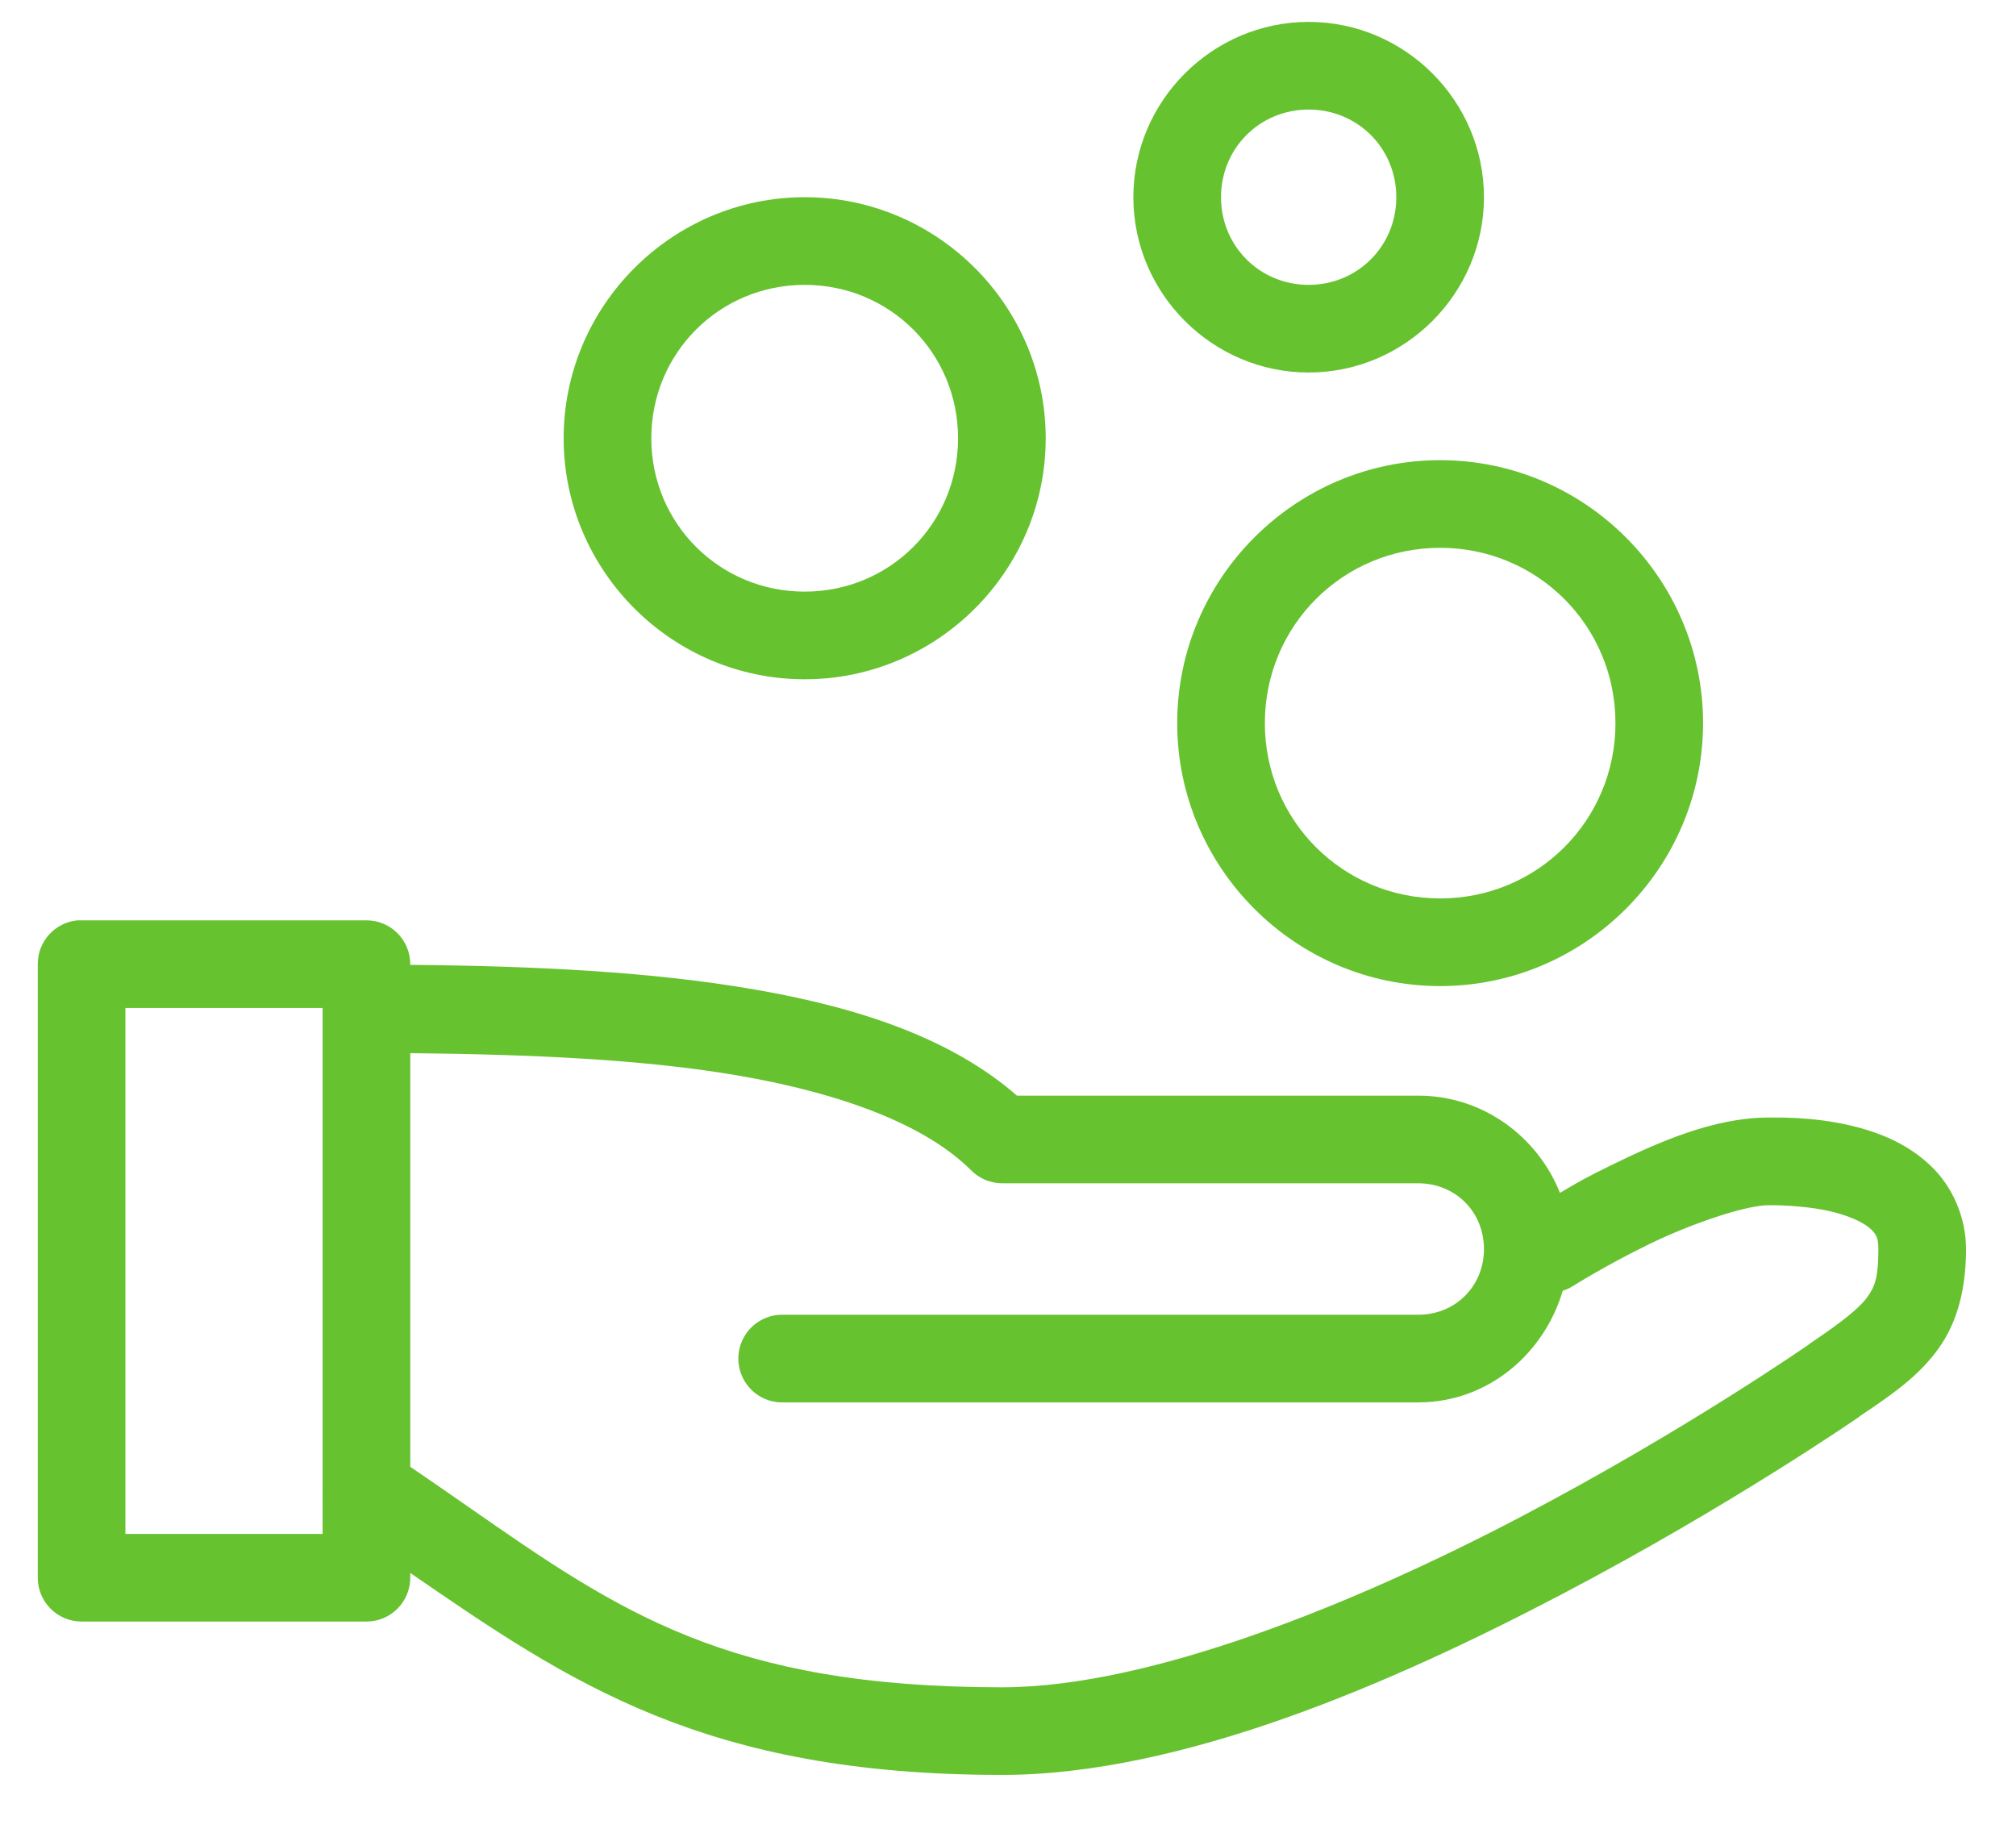 <?xml version="1.0" encoding="UTF-8"?> <svg xmlns="http://www.w3.org/2000/svg" width="44" height="40" viewBox="0 0 44 40" fill="none"><path fill-rule="evenodd" clip-rule="evenodd" d="M28.562 0.478C26.46 0.478 24.736 2.202 24.736 4.304C24.736 6.406 26.46 8.13 28.562 8.13C30.664 8.13 32.388 6.406 32.388 4.304C32.388 2.202 30.664 0.478 28.562 0.478ZM28.562 2.391C29.63 2.391 30.475 3.236 30.475 4.304C30.475 5.372 29.63 6.217 28.562 6.217C27.494 6.217 26.649 5.372 26.649 4.304C26.649 3.236 27.494 2.391 28.562 2.391ZM12.302 9.565C12.302 6.671 14.669 4.304 17.563 4.304C20.457 4.304 22.823 6.671 22.823 9.565C22.823 12.459 20.457 14.825 17.563 14.825C14.669 14.825 12.302 12.459 12.302 9.565ZM17.563 6.217C19.423 6.217 20.91 7.705 20.91 9.565C20.91 11.425 19.423 12.912 17.563 12.912C15.702 12.912 14.215 11.425 14.215 9.565C14.215 7.705 15.702 6.217 17.563 6.217ZM25.693 15.782C25.693 12.624 28.273 10.043 31.432 10.043C34.59 10.043 37.17 12.624 37.17 15.782C37.17 18.94 34.59 21.521 31.432 21.521C28.273 21.521 25.693 18.94 25.693 15.782ZM31.432 11.956C33.556 11.956 35.258 13.658 35.258 15.782C35.258 17.906 33.556 19.608 31.432 19.608C29.307 19.608 27.606 17.906 27.606 15.782C27.606 13.658 29.307 11.956 31.432 11.956ZM0.824 21.043C0.822 20.547 1.198 20.133 1.691 20.086C1.721 20.085 1.751 20.085 1.781 20.086H7.998C8.526 20.086 8.954 20.514 8.954 21.043V21.058C11.66 21.082 14.232 21.206 16.472 21.596C18.797 21.999 20.778 22.677 22.196 23.912H30.953C32.358 23.912 33.553 24.798 34.047 26.034C34.096 26.006 34.14 25.98 34.183 25.954C34.433 25.807 34.625 25.694 35.153 25.436C36.183 24.934 37.392 24.39 38.605 24.39L38.661 24.39C38.967 24.388 39.844 24.383 40.742 24.659C41.223 24.807 41.729 25.045 42.162 25.466C42.595 25.887 42.909 26.542 42.909 27.26C42.909 28.083 42.741 28.826 42.312 29.427C41.886 30.022 41.322 30.42 40.593 30.906L40.578 30.921C40.552 30.939 37.778 32.858 34.092 34.792C30.388 36.735 25.794 38.737 21.867 38.737C15.377 38.737 12.445 36.732 8.954 34.329V34.433C8.954 34.962 8.526 35.39 7.998 35.39H1.781C1.252 35.39 0.824 34.962 0.824 34.433V21.043ZM2.737 21.999H7.041V32.52C7.039 32.555 7.039 32.59 7.041 32.625V33.477H2.737V21.999ZM16.143 23.479C14.085 23.121 11.594 23.011 8.954 22.985V32.012C9.388 32.307 9.801 32.594 10.199 32.871C13.522 35.184 15.879 36.824 21.867 36.825C25.113 36.825 29.606 34.986 33.195 33.103C36.785 31.22 39.487 29.337 39.487 29.337L39.502 29.322C40.199 28.857 40.589 28.542 40.757 28.306C40.926 28.07 40.996 27.871 40.996 27.26C40.996 27.02 40.952 26.943 40.832 26.826C40.712 26.709 40.471 26.589 40.174 26.497C39.582 26.315 38.844 26.303 38.605 26.303C38.102 26.303 36.921 26.701 35.99 27.155C35.058 27.609 34.331 28.067 34.331 28.067C34.261 28.111 34.186 28.146 34.107 28.171C33.697 29.557 32.465 30.607 30.953 30.607H17.084C16.739 30.612 16.419 30.431 16.245 30.133C16.071 29.835 16.071 29.467 16.245 29.169C16.419 28.871 16.739 28.689 17.084 28.694H30.953C31.765 28.694 32.388 28.071 32.388 27.26C32.388 26.448 31.765 25.825 30.953 25.825H21.867C21.614 25.823 21.372 25.721 21.194 25.541C20.231 24.578 18.456 23.88 16.143 23.479Z" fill="#67C22F"></path></svg> 